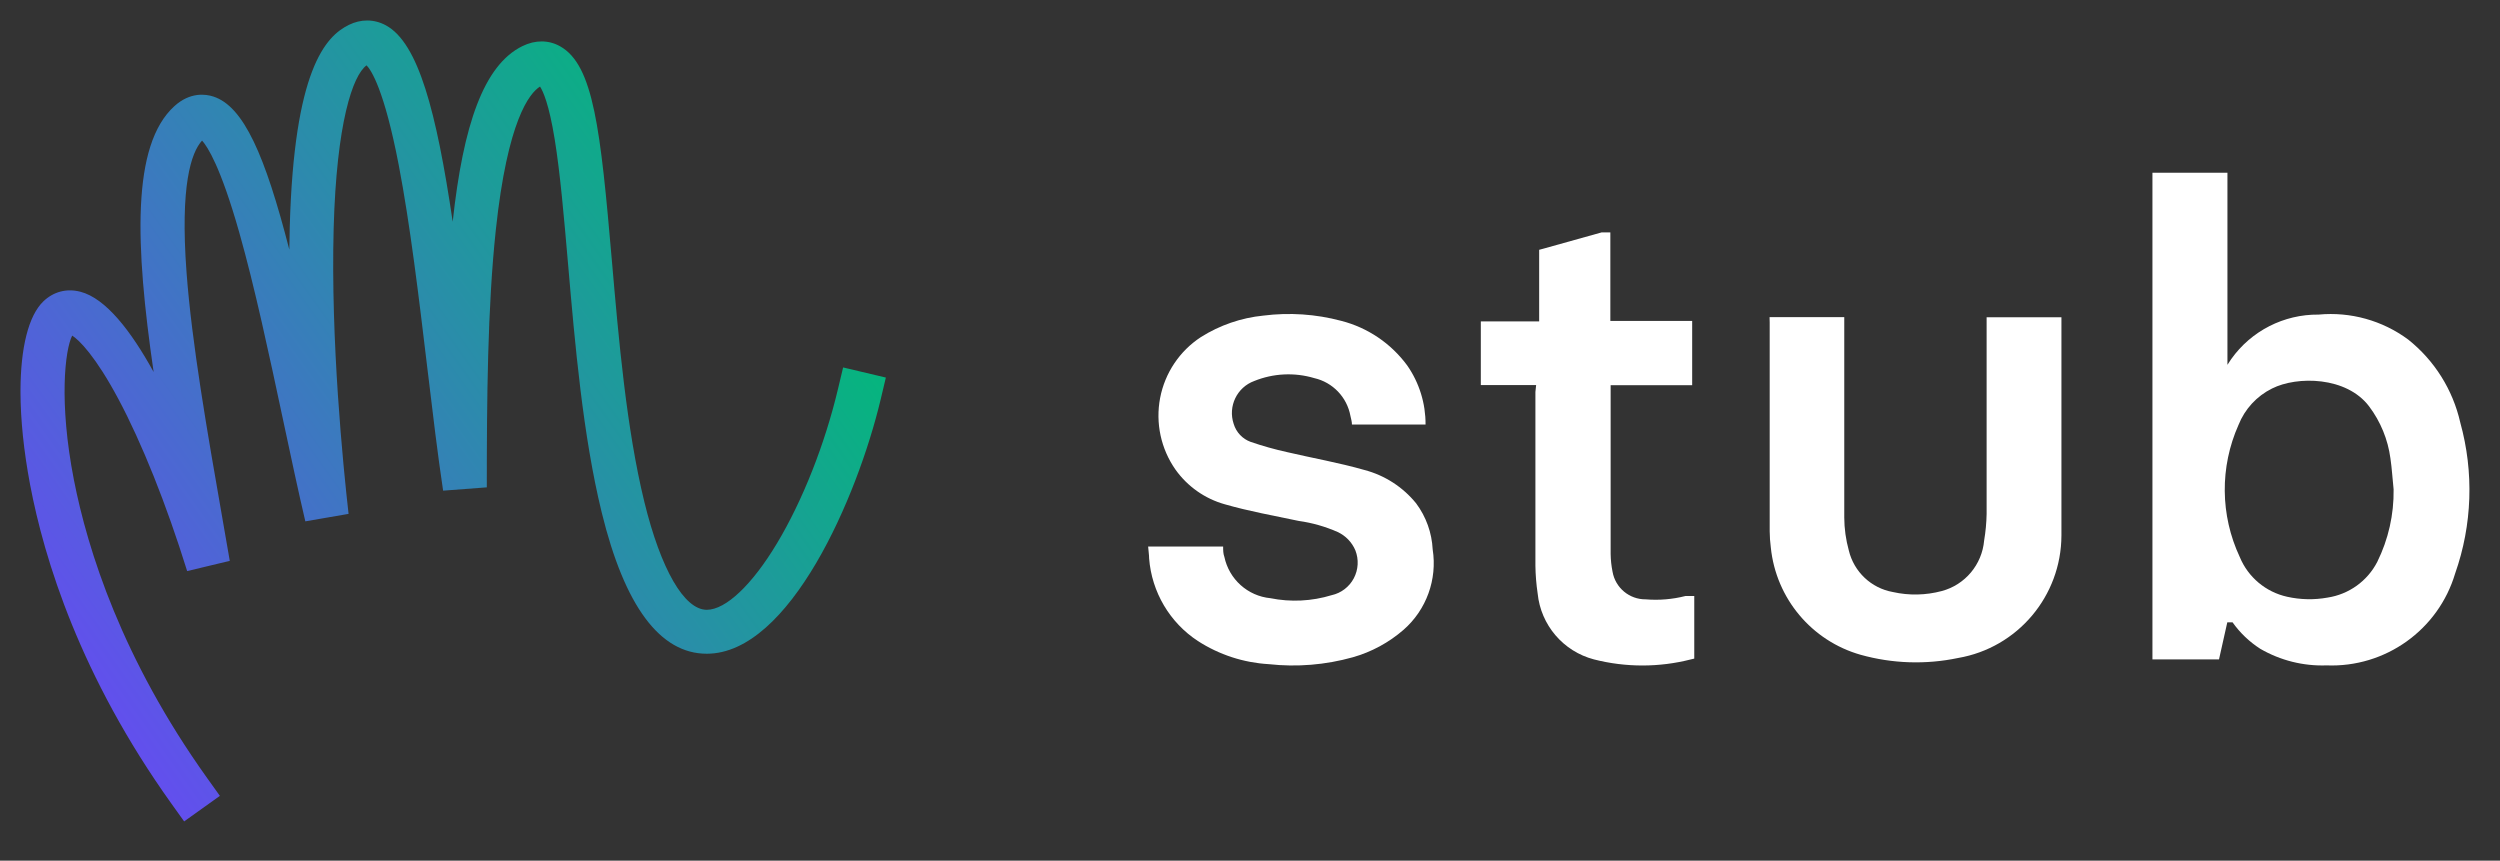 <?xml version="1.0" encoding="UTF-8"?>
<svg width="122px" height="42px" viewBox="0 0 122 42" version="1.1" xmlns="http://www.w3.org/2000/svg" xmlns:xlink="http://www.w3.org/1999/xlink">
    <rect x="0" y="0" width="122" height="42" fill="#333333" stroke="none"/>
    <title>stub-logo</title>
    <defs>
        <path d="M16.022,0.216 C14.885,0.775 13.349,2.406 13.14,10.079 L13.14,10.079 C13.13,10.444 13.124,10.812 13.119,11.182 L13.119,11.182 C11.932,6.562 10.888,4.19 9.411,3.711 L9.411,3.711 C9.031,3.588 8.281,3.485 7.516,4.175 L7.516,4.175 C5.409,6.076 5.596,10.957 6.497,17.154 L6.497,17.154 C5.402,15.163 4.166,13.559 2.924,13.237 L2.924,13.237 C2.258,13.064 1.618,13.229 1.122,13.701 L1.122,13.701 C0.388,14.402 0.005,15.975 0,18.062 L0,18.062 L0,18.153 C0.004,19.476 0.157,21 0.466,22.637 L0.466,22.637 C1.16,26.313 2.921,32 7.362,38.213 L7.362,38.213 L7.986,39.085 L9.73,37.838 L9.106,36.965 C4.947,31.148 3.276,25.842 2.606,22.414 L2.606,22.414 C1.866,18.621 2.172,16.07 2.523,15.377 L2.523,15.377 C2.87,15.597 3.664,16.388 4.775,18.467 L4.775,18.467 C5.927,20.625 7.121,23.61 8.133,26.869 L8.133,26.869 L10.213,26.37 C10.093,25.666 9.968,24.957 9.844,24.246 L9.844,24.246 C9.113,20.062 8.357,15.735 8.101,12.264 L8.101,12.264 C7.791,8.065 8.32,6.456 8.86,5.86 L8.86,5.86 C9.129,6.157 9.768,7.143 10.672,10.331 L10.672,10.331 C11.433,13.01 12.14,16.328 12.824,19.538 L12.824,19.538 C13.199,21.299 13.554,22.963 13.9,24.442 L13.9,24.442 L16.01,24.077 C15.742,21.713 15.134,15.624 15.283,10.136 L15.283,10.136 C15.423,4.998 16.213,2.675 16.889,2.189 L16.889,2.189 C17.114,2.421 17.75,3.368 18.459,7.058 L18.459,7.058 C19.014,9.946 19.442,13.516 19.855,16.969 L19.855,16.969 C20.115,19.144 20.361,21.198 20.624,22.944 L20.624,22.944 L22.756,22.783 C22.756,18.511 22.79,14.021 23.197,10.209 L23.197,10.209 C23.769,4.865 24.838,3.547 25.353,3.224 L25.353,3.224 C25.497,3.442 25.79,4.072 26.068,5.789 L26.068,5.789 C26.335,7.427 26.523,9.592 26.721,11.883 L26.721,11.883 C27.061,15.809 27.446,20.258 28.363,24.005 L28.363,24.005 C29.482,28.582 31.208,30.902 33.489,30.902 L33.489,30.902 L33.501,30.902 C37.534,30.889 40.844,23.268 41.982,18.469 L41.982,18.469 L42.23,17.425 L40.144,16.931 L39.896,17.973 C39.253,20.683 38.166,23.435 36.913,25.521 L36.913,25.521 C35.698,27.544 34.419,28.755 33.493,28.758 L33.493,28.758 L33.49,28.758 C32.39,28.758 31.252,26.791 30.445,23.495 L30.445,23.495 C29.568,19.91 29.191,15.547 28.858,11.699 L28.858,11.699 C28.303,5.298 27.965,2.181 26.338,1.262 L26.338,1.262 C25.78,0.946 25.124,0.941 24.493,1.251 L24.493,1.251 C22.607,2.174 21.602,5.096 21.092,9.821 L21.092,9.821 C20.293,4.422 19.415,1.097 17.832,0.237 L17.832,0.237 C17.54,0.079 17.23,9.99999975e-05 16.915,9.99999975e-05 L16.915,9.99999975e-05 C16.616,9.99999975e-05 16.314,0.072 16.022,0.216" id="path-1"></path>
        <linearGradient x1="100%" y1="34.153%" x2="11.692%" y2="92.83%" id="linearGradient-3">
            <stop stop-color="#00BB77" offset="0%"></stop>
            <stop stop-color="#644DF0" offset="100%"></stop>
        </linearGradient>
    </defs>
    <g id="stub-logo" stroke="none" stroke-width="1" fill="none" fill-rule="evenodd">
        <g id="Group-14" transform="translate(1, 1)">
            <mask id="mask-2" fill="white">
                <use xlink:href="#path-1"></use>
            </mask>
            <g id="Clip-2"></g>
            <path d="M16.022,0.216 C14.885,0.775 13.349,2.406 13.14,10.079 L13.14,10.079 C13.13,10.444 13.124,10.812 13.119,11.182 L13.119,11.182 C11.932,6.562 10.888,4.19 9.411,3.711 L9.411,3.711 C9.031,3.588 8.281,3.485 7.516,4.175 L7.516,4.175 C5.409,6.076 5.596,10.957 6.497,17.154 L6.497,17.154 C5.402,15.163 4.166,13.559 2.924,13.237 L2.924,13.237 C2.258,13.064 1.618,13.229 1.122,13.701 L1.122,13.701 C0.388,14.402 0.005,15.975 0,18.062 L0,18.062 L0,18.153 C0.004,19.476 0.157,21 0.466,22.637 L0.466,22.637 C1.16,26.313 2.921,32 7.362,38.213 L7.362,38.213 L7.986,39.085 L9.73,37.838 L9.106,36.965 C4.947,31.148 3.276,25.842 2.606,22.414 L2.606,22.414 C1.866,18.621 2.172,16.07 2.523,15.377 L2.523,15.377 C2.87,15.597 3.664,16.388 4.775,18.467 L4.775,18.467 C5.927,20.625 7.121,23.61 8.133,26.869 L8.133,26.869 L10.213,26.37 C10.093,25.666 9.968,24.957 9.844,24.246 L9.844,24.246 C9.113,20.062 8.357,15.735 8.101,12.264 L8.101,12.264 C7.791,8.065 8.32,6.456 8.86,5.86 L8.86,5.86 C9.129,6.157 9.768,7.143 10.672,10.331 L10.672,10.331 C11.433,13.01 12.14,16.328 12.824,19.538 L12.824,19.538 C13.199,21.299 13.554,22.963 13.9,24.442 L13.9,24.442 L16.01,24.077 C15.742,21.713 15.134,15.624 15.283,10.136 L15.283,10.136 C15.423,4.998 16.213,2.675 16.889,2.189 L16.889,2.189 C17.114,2.421 17.75,3.368 18.459,7.058 L18.459,7.058 C19.014,9.946 19.442,13.516 19.855,16.969 L19.855,16.969 C20.115,19.144 20.361,21.198 20.624,22.944 L20.624,22.944 L22.756,22.783 C22.756,18.511 22.79,14.021 23.197,10.209 L23.197,10.209 C23.769,4.865 24.838,3.547 25.353,3.224 L25.353,3.224 C25.497,3.442 25.79,4.072 26.068,5.789 L26.068,5.789 C26.335,7.427 26.523,9.592 26.721,11.883 L26.721,11.883 C27.061,15.809 27.446,20.258 28.363,24.005 L28.363,24.005 C29.482,28.582 31.208,30.902 33.489,30.902 L33.489,30.902 L33.501,30.902 C37.534,30.889 40.844,23.268 41.982,18.469 L41.982,18.469 L42.23,17.425 L40.144,16.931 L39.896,17.973 C39.253,20.683 38.166,23.435 36.913,25.521 L36.913,25.521 C35.698,27.544 34.419,28.755 33.493,28.758 L33.493,28.758 L33.49,28.758 C32.39,28.758 31.252,26.791 30.445,23.495 L30.445,23.495 C29.568,19.91 29.191,15.547 28.858,11.699 L28.858,11.699 C28.303,5.298 27.965,2.181 26.338,1.262 L26.338,1.262 C25.78,0.946 25.124,0.941 24.493,1.251 L24.493,1.251 C22.607,2.174 21.602,5.096 21.092,9.821 L21.092,9.821 C20.293,4.422 19.415,1.097 17.832,0.237 L17.832,0.237 C17.54,0.079 17.23,9.99999975e-05 16.915,9.99999975e-05 L16.915,9.99999975e-05 C16.616,9.99999975e-05 16.314,0.072 16.022,0.216" id="Fill-1" fill="url(#linearGradient-3)"></path>
            <path d="M73.963,17.791 L71.264,17.791 L71.264,14.683 L74.111,14.683 L74.111,14.366 L74.111,11.406 L74.111,11.19 L74.314,11.136 L77.159,10.341 L77.585,10.341 L77.585,14.663 L81.578,14.663 L81.578,17.797 L77.599,17.797 L77.599,18.114 L77.599,26.03 C77.603,26.322 77.635,26.613 77.692,26.899 C77.829,27.685 78.514,28.256 79.311,28.248 C79.962,28.302 80.615,28.247 81.248,28.086 L81.68,28.086 L81.68,31.14 L81.51,31.18 C79.962,31.575 78.338,31.575 76.788,31.18 C75.287,30.788 74.189,29.502 74.037,27.958 C73.971,27.511 73.934,27.061 73.928,26.609 L73.928,18.128 L73.963,17.791 Z" id="Fill-4" fill="#FFFFFF"></path>
            <path d="M85.355,14.476 L89,14.476 L89,14.787 L89,24.253 C89.002,24.797 89.078,25.338 89.222,25.862 C89.473,26.907 90.317,27.703 91.372,27.891 C92.159,28.068 92.977,28.051 93.756,27.843 C94.896,27.54 95.723,26.553 95.826,25.375 C95.898,24.949 95.939,24.517 95.947,24.084 L95.947,14.807 L95.947,14.483 L99.598,14.483 L99.598,14.618 L99.598,25.132 C99.588,28.088 97.462,30.61 94.558,31.109 C92.984,31.44 91.352,31.387 89.801,30.954 C87.409,30.276 85.67,28.202 85.416,25.72 C85.381,25.455 85.363,25.189 85.361,24.922 L85.361,14.733 L85.355,14.476 Z" id="Fill-6" fill="#FFFFFF"></path>
            <path d="M55.03,25.672 L58.689,25.672 C58.689,25.847 58.689,26.015 58.749,26.176 C58.98,27.269 59.889,28.085 60.996,28.192 C61.989,28.392 63.016,28.341 63.986,28.044 C64.448,27.942 64.843,27.641 65.066,27.22 C65.288,26.8 65.316,26.303 65.143,25.86 C64.975,25.461 64.665,25.14 64.273,24.96 C63.67,24.694 63.033,24.513 62.381,24.422 C61.176,24.166 59.952,23.951 58.769,23.609 C57.801,23.338 56.953,22.742 56.367,21.922 C55.653,20.906 55.381,19.642 55.614,18.421 C55.848,17.199 56.567,16.127 57.605,15.449 C58.527,14.868 59.571,14.509 60.655,14.401 C61.924,14.24 63.211,14.327 64.447,14.656 C65.743,14.987 66.884,15.759 67.677,16.841 C68.262,17.684 68.573,18.689 68.567,19.717 L64.975,19.717 C64.975,19.589 64.935,19.442 64.902,19.3 C64.735,18.385 64.04,17.658 63.136,17.452 C62.172,17.165 61.139,17.215 60.207,17.593 C59.363,17.901 58.917,18.829 59.203,19.684 C59.325,20.093 59.633,20.42 60.033,20.564 C60.612,20.763 61.201,20.929 61.799,21.061 C63.063,21.357 64.34,21.579 65.584,21.935 C66.575,22.195 67.458,22.765 68.106,23.562 C68.593,24.214 68.874,24.998 68.915,25.813 C69.145,27.277 68.609,28.757 67.497,29.731 C66.778,30.357 65.931,30.816 65.016,31.075 C63.683,31.448 62.291,31.563 60.916,31.411 C59.686,31.34 58.494,30.951 57.458,30.282 C56.084,29.383 55.204,27.893 55.077,26.25 C55.077,26.068 55.043,25.887 55.03,25.678" id="Fill-8" fill="#FFFFFF"></path>
            <path d="M115.808,22.881 C115.754,22.381 115.727,21.869 115.653,21.369 C115.53,20.447 115.171,19.573 114.611,18.829 C113.508,17.37 111.101,17.343 109.876,17.959 C109.13,18.328 108.547,18.962 108.24,19.735 C107.323,21.791 107.345,24.145 108.301,26.183 C108.708,27.169 109.572,27.892 110.614,28.122 C111.26,28.267 111.93,28.28 112.581,28.163 C113.624,28.005 114.528,27.357 115.01,26.421 C115.553,25.32 115.827,24.108 115.808,22.881 L115.808,22.881 Z M104.039,7.431 L107.699,7.431 L107.699,16.803 C107.753,16.715 107.854,16.561 107.881,16.527 C108.861,15.146 110.455,14.334 112.149,14.352 C113.705,14.206 115.262,14.639 116.518,15.569 C117.802,16.59 118.699,18.02 119.061,19.619 C119.734,22.044 119.647,24.614 118.811,26.986 C117.991,29.738 115.407,31.584 112.535,31.471 C111.402,31.511 110.282,31.23 109.302,30.662 C108.772,30.322 108.313,29.884 107.949,29.37 L107.692,29.37 L107.287,31.18 L104.039,31.18 L104.039,7.431 Z" id="Fill-10" fill="#FFFFFF"></path>
        </g>
    </g>
</svg>